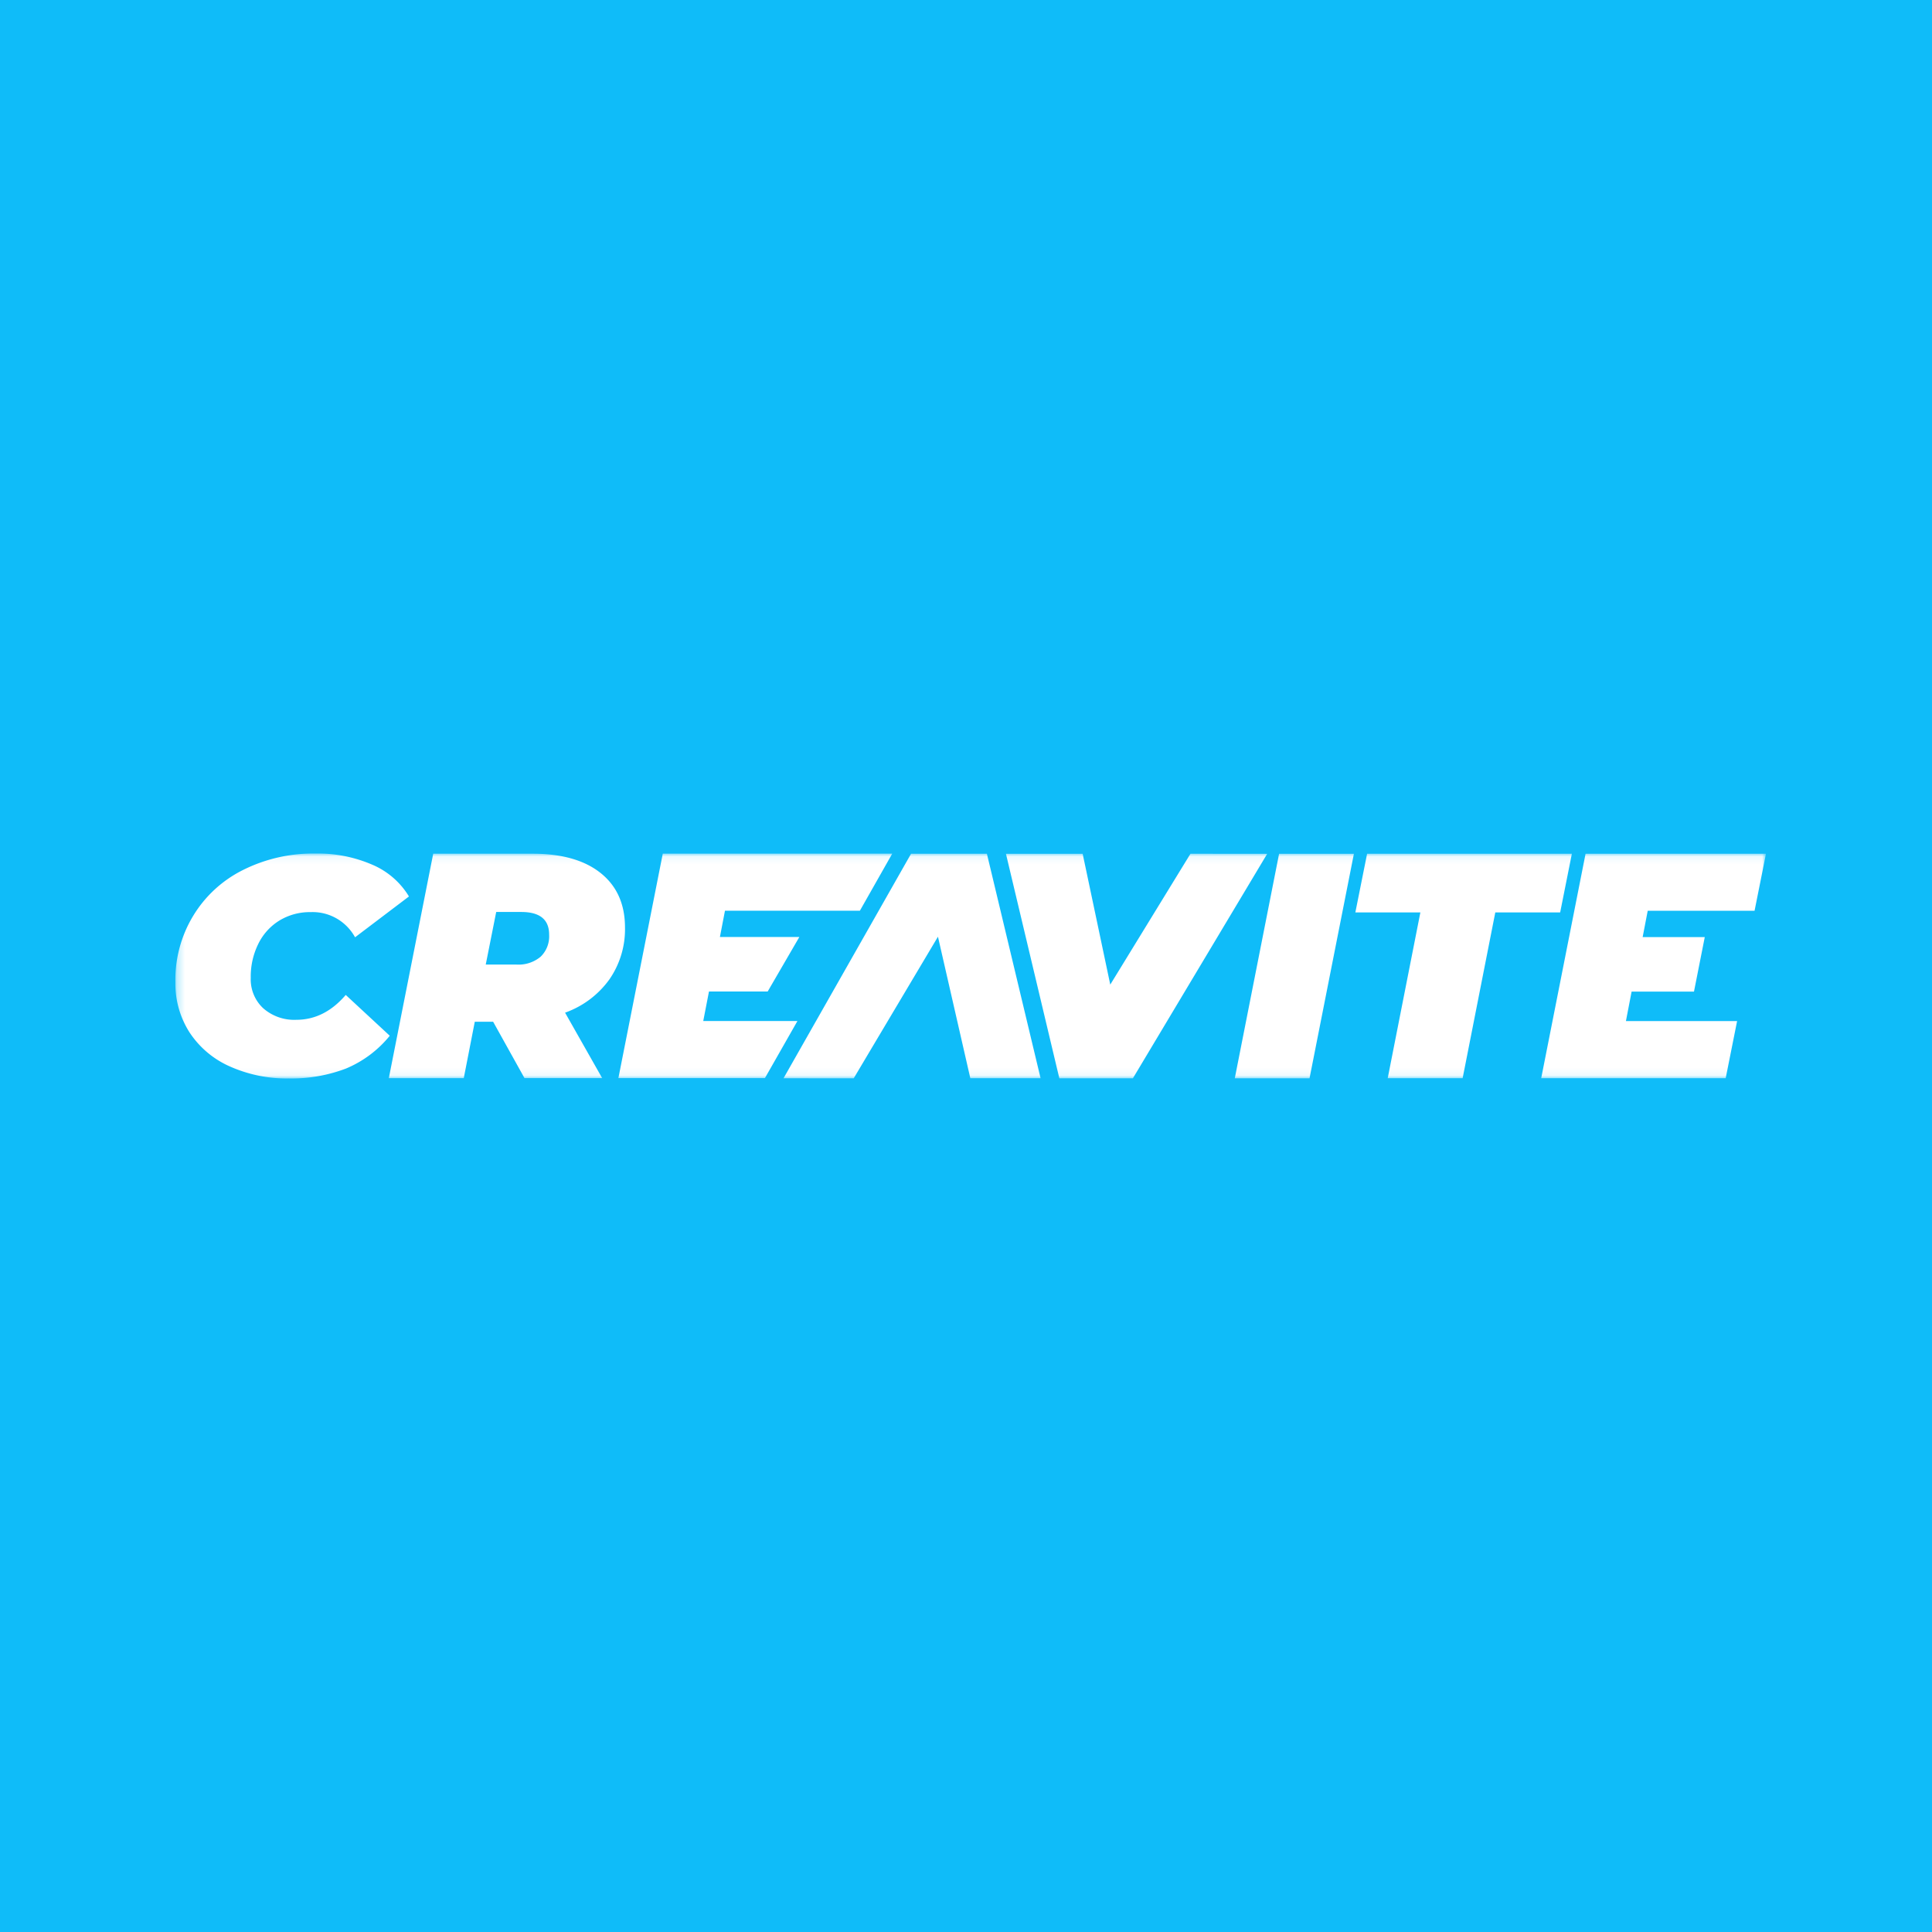<svg xmlns="http://www.w3.org/2000/svg" fill="none" viewBox="0 0 256 256"><path fill="#0FBCF9" d="M0 0h256v256H0z"/><g clip-path="url(#a)"><mask id="b" width="211" height="30" x="23" y="113" maskUnits="userSpaceOnUse" style="mask-type:luminance"><path fill="#fff" d="M23.233 113.096H234v29.808H23.233v-29.808Z"/></mask><g mask="url(#b)"><path fill="#fff" d="M30.405 141.286a12.342 12.342 0 0 1-5.295-4.495 11.968 11.968 0 0 1-1.871-6.634 16.34 16.34 0 0 1 2.337-8.766 16.075 16.075 0 0 1 6.633-6.116 20.643 20.643 0 0 1 9.597-2.174 17.98 17.98 0 0 1 7.52 1.475 10.431 10.431 0 0 1 4.863 4.21l-7.142 5.41a6.464 6.464 0 0 0-2.472-2.51 6.367 6.367 0 0 0-3.406-.825 7.767 7.767 0 0 0-4.118 1.097 7.483 7.483 0 0 0-2.82 3.099 9.759 9.759 0 0 0-1.006 4.495c-.032.757.1 1.511.386 2.211.286.7.72 1.329 1.272 1.841a6.22 6.22 0 0 0 4.375 1.525c2.49 0 4.674-1.098 6.554-3.295l5.834 5.409a14.81 14.81 0 0 1-5.834 4.358 20.25 20.25 0 0 1-7.54 1.298 18.406 18.406 0 0 1-7.867-1.613Zm50.333-11.498a12.306 12.306 0 0 1-5.863 4.396l4.915 8.671H69.498l-4.157-7.471h-2.43l-1.46 7.481H51.52l5.883-29.744h13.19c3.866 0 6.87.857 9.008 2.572 2.14 1.715 3.21 4.115 3.214 7.2a11.68 11.68 0 0 1-2.076 6.895Zm-11.668-8.946h-3.32l-1.386 6.969h4.074a4.563 4.563 0 0 0 3.194-1.038c.386-.374.687-.827.882-1.33a3.779 3.779 0 0 0 .25-1.582c.007-2.01-1.22-3.016-3.684-3.019h-.01Zm149.261-.158-.671 3.487h8.231l-1.43 7.225h-8.265l-.753 3.905h14.731l-1.512 7.569h-24.445l5.878-29.745H234l-1.512 7.559h-14.157Zm-89.758 22.186-4.288-18.753-8.756 14.715-2.407 4.052-9.3-.009 16.899-29.75h10.049l7.113 29.745h-9.31Zm39.337-29.735-17.794 29.745h-9.748l-7.074-29.745h10.166l3.656 17.331 10.628-17.341 10.166.01Zm1.575 0h9.913l-5.878 29.745h-9.904l5.869-29.745Zm18.722 7.766h-8.615l1.556-7.776h27.133l-1.551 7.776h-8.595l-4.327 21.969h-9.928l4.327-21.969Zm-92.145-.226-.67 3.482h10.525l-4.196 7.224h-7.778l-.759 3.91h12.48l-4.307 7.564H81.939l5.883-29.744h30.405l-4.288 7.564H96.062Z"/></g></g><defs><clipPath id="a"><path fill="#fff" d="M23 113h211v30H23z"/></clipPath></defs></svg>